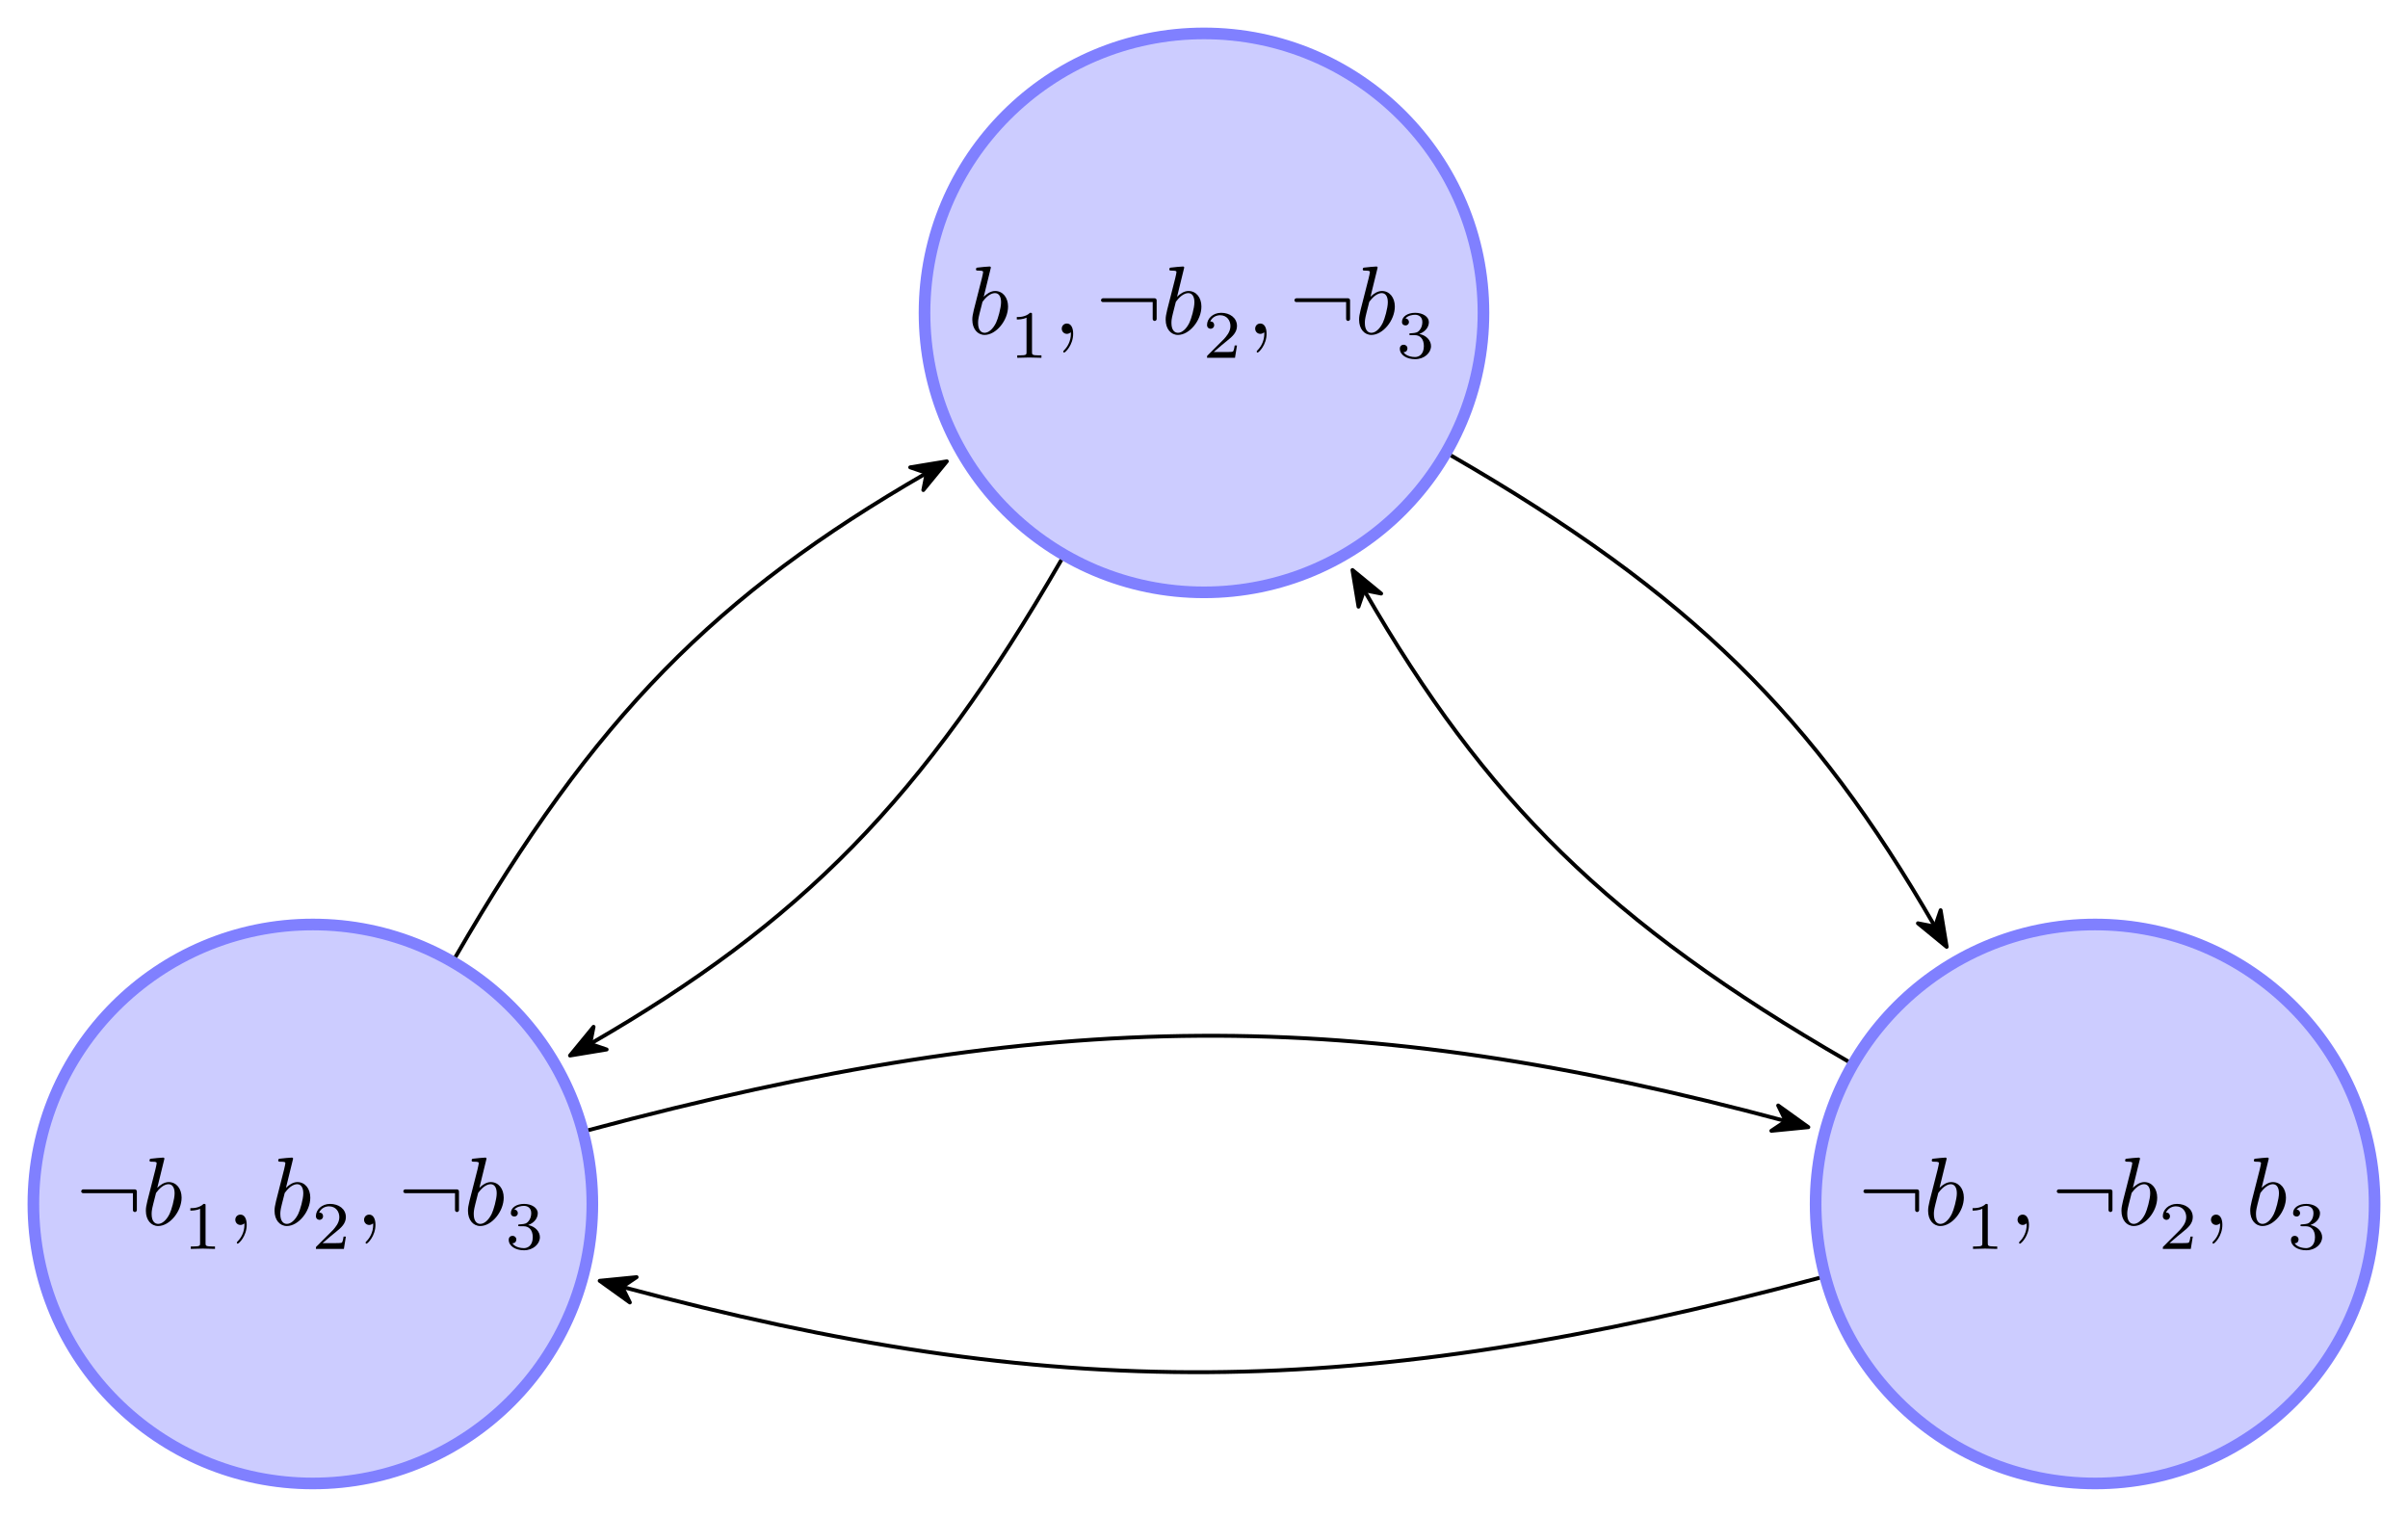 <?xml version="1.0" encoding="UTF-8"?>
<svg xmlns="http://www.w3.org/2000/svg" xmlns:xlink="http://www.w3.org/1999/xlink" width="247.435pt" height="155.867pt" viewBox="0 0 247.435 155.867">
<defs>
<g>
<g id="glyph-0-0">
<path d="M 4.141 -2.812 C 4.141 -3.719 3.609 -4.406 2.812 -4.406 C 2.359 -4.406 1.938 -4.109 1.641 -3.812 L 2.375 -6.812 C 2.375 -6.812 2.375 -6.922 2.25 -6.922 C 2.031 -6.922 1.297 -6.844 1.031 -6.812 C 0.953 -6.812 0.844 -6.797 0.844 -6.625 C 0.844 -6.5 0.938 -6.5 1.094 -6.5 C 1.562 -6.5 1.578 -6.438 1.578 -6.328 C 1.578 -6.266 1.5 -5.922 1.453 -5.719 L 0.625 -2.469 C 0.516 -1.969 0.469 -1.797 0.469 -1.453 C 0.469 -0.516 1 0.109 1.734 0.109 C 2.906 0.109 4.141 -1.375 4.141 -2.812 Z M 3.422 -3.25 C 3.422 -2.656 3.094 -1.516 2.906 -1.141 C 2.578 -0.469 2.125 -0.109 1.734 -0.109 C 1.391 -0.109 1.062 -0.375 1.062 -1.109 C 1.062 -1.312 1.062 -1.5 1.219 -2.125 L 1.453 -3.047 C 1.5 -3.266 1.5 -3.281 1.594 -3.391 C 2.078 -4.031 2.531 -4.188 2.797 -4.188 C 3.156 -4.188 3.422 -3.891 3.422 -3.25 Z M 3.422 -3.25 "/>
</g>
<g id="glyph-0-1">
<path d="M 2.031 -0.016 C 2.031 -0.672 1.781 -1.062 1.391 -1.062 C 1.062 -1.062 0.859 -0.812 0.859 -0.531 C 0.859 -0.266 1.062 0 1.391 0 C 1.5 0 1.641 -0.047 1.734 -0.125 C 1.766 -0.156 1.781 -0.156 1.781 -0.156 C 1.781 -0.156 1.797 -0.156 1.797 -0.016 C 1.797 0.734 1.453 1.328 1.125 1.656 C 1.016 1.766 1.016 1.781 1.016 1.812 C 1.016 1.891 1.062 1.922 1.109 1.922 C 1.219 1.922 2.031 1.156 2.031 -0.016 Z M 2.031 -0.016 "/>
</g>
<g id="glyph-0-2">
<path d="M 6.188 -1.531 L 6.188 -3.453 C 6.188 -3.562 6.094 -3.656 5.984 -3.656 L 0.672 -3.656 C 0.562 -3.656 0.469 -3.562 0.469 -3.453 C 0.469 -3.344 0.562 -3.266 0.672 -3.266 L 5.781 -3.266 L 5.781 -1.531 C 5.781 -1.422 5.875 -1.328 5.984 -1.328 C 6.094 -1.328 6.188 -1.422 6.188 -1.531 Z M 6.188 -1.531 "/>
</g>
<g id="glyph-1-0">
<path d="M 3.297 0 L 3.297 -0.25 L 3.031 -0.25 C 2.328 -0.25 2.328 -0.344 2.328 -0.578 L 2.328 -4.438 C 2.328 -4.625 2.328 -4.625 2.125 -4.625 C 1.672 -4.188 1.047 -4.188 0.766 -4.188 L 0.766 -3.938 C 0.922 -3.938 1.391 -3.938 1.766 -4.125 L 1.766 -0.578 C 1.766 -0.344 1.766 -0.25 1.078 -0.25 L 0.812 -0.25 L 0.812 0 L 2.047 -0.031 Z M 3.297 0 "/>
</g>
<g id="glyph-1-1">
<path d="M 3.516 -1.266 L 3.281 -1.266 C 3.266 -1.109 3.188 -0.703 3.094 -0.641 C 3.047 -0.594 2.516 -0.594 2.406 -0.594 L 1.125 -0.594 C 1.859 -1.234 2.109 -1.438 2.516 -1.766 C 3.031 -2.172 3.516 -2.609 3.516 -3.266 C 3.516 -4.109 2.781 -4.625 1.891 -4.625 C 1.031 -4.625 0.438 -4.016 0.438 -3.375 C 0.438 -3.031 0.734 -2.984 0.812 -2.984 C 0.969 -2.984 1.172 -3.109 1.172 -3.359 C 1.172 -3.484 1.125 -3.734 0.766 -3.734 C 0.984 -4.219 1.453 -4.375 1.781 -4.375 C 2.484 -4.375 2.844 -3.828 2.844 -3.266 C 2.844 -2.656 2.406 -2.188 2.188 -1.938 L 0.516 -0.266 C 0.438 -0.203 0.438 -0.188 0.438 0 L 3.312 0 Z M 3.516 -1.266 "/>
</g>
<g id="glyph-1-2">
<path d="M 3.578 -1.203 C 3.578 -1.75 3.141 -2.297 2.375 -2.453 C 3.094 -2.719 3.359 -3.234 3.359 -3.672 C 3.359 -4.219 2.734 -4.625 1.953 -4.625 C 1.188 -4.625 0.594 -4.25 0.594 -3.688 C 0.594 -3.453 0.75 -3.328 0.953 -3.328 C 1.172 -3.328 1.312 -3.484 1.312 -3.672 C 1.312 -3.875 1.172 -4.031 0.953 -4.047 C 1.203 -4.344 1.672 -4.422 1.938 -4.422 C 2.25 -4.422 2.688 -4.266 2.688 -3.672 C 2.688 -3.375 2.594 -3.047 2.406 -2.844 C 2.188 -2.578 1.984 -2.562 1.641 -2.531 C 1.469 -2.516 1.453 -2.516 1.422 -2.516 C 1.422 -2.516 1.344 -2.5 1.344 -2.422 C 1.344 -2.328 1.406 -2.328 1.531 -2.328 L 1.906 -2.328 C 2.453 -2.328 2.844 -1.953 2.844 -1.203 C 2.844 -0.344 2.328 -0.078 1.938 -0.078 C 1.656 -0.078 1.031 -0.156 0.75 -0.578 C 1.078 -0.578 1.156 -0.812 1.156 -0.969 C 1.156 -1.188 0.984 -1.344 0.766 -1.344 C 0.578 -1.344 0.375 -1.219 0.375 -0.938 C 0.375 -0.281 1.094 0.141 1.938 0.141 C 2.906 0.141 3.578 -0.516 3.578 -1.203 Z M 3.578 -1.203 "/>
</g>
</g>
<clipPath id="clip-0">
<path clip-rule="nonzero" d="M 0 78 L 78 78 L 78 155.867 L 0 155.867 Z M 0 78 "/>
</clipPath>
<clipPath id="clip-1">
<path clip-rule="nonzero" d="M 169 78 L 247.434 78 L 247.434 155.867 L 169 155.867 Z M 169 78 "/>
</clipPath>
</defs>
<path fill-rule="nonzero" fill="rgb(79.999%, 79.999%, 100%)" fill-opacity="1" stroke-width="1.196" stroke-linecap="butt" stroke-linejoin="miter" stroke="rgb(50%, 50%, 100%)" stroke-opacity="1" stroke-miterlimit="10" d="M 28.717 0.002 C 28.717 15.861 15.861 28.716 0.002 28.716 C -15.862 28.716 -28.717 15.861 -28.717 0.002 C -28.717 -15.862 -15.862 -28.717 0.002 -28.717 C 15.861 -28.717 28.717 -15.862 28.717 0.002 Z M 28.717 0.002 " transform="matrix(1, 0, 0, -1, 123.717, 32.15)"/>
<g fill="rgb(0%, 0%, 0%)" fill-opacity="1">
<use xlink:href="#glyph-0-0" x="99.442" y="34.307"/>
</g>
<g fill="rgb(0%, 0%, 0%)" fill-opacity="1">
<use xlink:href="#glyph-1-0" x="103.716" y="36.767"/>
</g>
<g fill="rgb(0%, 0%, 0%)" fill-opacity="1">
<use xlink:href="#glyph-0-1" x="108.242" y="34.307"/>
</g>
<g fill="rgb(0%, 0%, 0%)" fill-opacity="1">
<use xlink:href="#glyph-0-2" x="112.665" y="34.307"/>
<use xlink:href="#glyph-0-0" x="119.31" y="34.307"/>
</g>
<g fill="rgb(0%, 0%, 0%)" fill-opacity="1">
<use xlink:href="#glyph-1-1" x="123.591" y="36.767"/>
</g>
<g fill="rgb(0%, 0%, 0%)" fill-opacity="1">
<use xlink:href="#glyph-0-1" x="128.117" y="34.307"/>
</g>
<g fill="rgb(0%, 0%, 0%)" fill-opacity="1">
<use xlink:href="#glyph-0-2" x="132.54" y="34.307"/>
<use xlink:href="#glyph-0-0" x="139.185" y="34.307"/>
</g>
<g fill="rgb(0%, 0%, 0%)" fill-opacity="1">
<use xlink:href="#glyph-1-2" x="143.466" y="36.767"/>
</g>
<path fill-rule="nonzero" fill="rgb(79.999%, 79.999%, 100%)" fill-opacity="1" d="M 60.867 123.719 C 60.867 107.859 48.008 95 32.148 95 C 16.289 95 3.43 107.859 3.43 123.719 C 3.43 139.578 16.289 152.438 32.148 152.438 C 48.008 152.438 60.867 139.578 60.867 123.719 Z M 60.867 123.719 "/>
<g clip-path="url(#clip-0)">
<path fill="none" stroke-width="1.196" stroke-linecap="butt" stroke-linejoin="miter" stroke="rgb(50%, 50%, 100%)" stroke-opacity="1" stroke-miterlimit="10" d="M -62.85 -91.569 C -62.85 -75.709 -75.709 -62.85 -91.569 -62.85 C -107.428 -62.85 -120.287 -75.709 -120.287 -91.569 C -120.287 -107.428 -107.428 -120.287 -91.569 -120.287 C -75.709 -120.287 -62.85 -107.428 -62.85 -91.569 Z M -62.85 -91.569 " transform="matrix(1, 0, 0, -1, 123.717, 32.15)"/>
</g>
<g fill="rgb(0%, 0%, 0%)" fill-opacity="1">
<use xlink:href="#glyph-0-2" x="7.875" y="125.874"/>
<use xlink:href="#glyph-0-0" x="14.52" y="125.874"/>
</g>
<g fill="rgb(0%, 0%, 0%)" fill-opacity="1">
<use xlink:href="#glyph-1-0" x="18.794" y="128.335"/>
</g>
<g fill="rgb(0%, 0%, 0%)" fill-opacity="1">
<use xlink:href="#glyph-0-1" x="23.32" y="125.874"/>
</g>
<g fill="rgb(0%, 0%, 0%)" fill-opacity="1">
<use xlink:href="#glyph-0-0" x="27.743" y="125.874"/>
</g>
<g fill="rgb(0%, 0%, 0%)" fill-opacity="1">
<use xlink:href="#glyph-1-1" x="32.024" y="128.335"/>
</g>
<g fill="rgb(0%, 0%, 0%)" fill-opacity="1">
<use xlink:href="#glyph-0-1" x="36.55" y="125.874"/>
</g>
<g fill="rgb(0%, 0%, 0%)" fill-opacity="1">
<use xlink:href="#glyph-0-2" x="40.973" y="125.874"/>
<use xlink:href="#glyph-0-0" x="47.618" y="125.874"/>
</g>
<g fill="rgb(0%, 0%, 0%)" fill-opacity="1">
<use xlink:href="#glyph-1-2" x="51.899" y="128.335"/>
</g>
<path fill-rule="nonzero" fill="rgb(79.999%, 79.999%, 100%)" fill-opacity="1" d="M 244.004 123.719 C 244.004 107.859 231.145 95 215.285 95 C 199.426 95 186.566 107.859 186.566 123.719 C 186.566 139.578 199.426 152.438 215.285 152.438 C 231.145 152.438 244.004 139.578 244.004 123.719 Z M 244.004 123.719 "/>
<g clip-path="url(#clip-1)">
<path fill="none" stroke-width="1.196" stroke-linecap="butt" stroke-linejoin="miter" stroke="rgb(50%, 50%, 100%)" stroke-opacity="1" stroke-miterlimit="10" d="M 120.287 -91.569 C 120.287 -75.709 107.428 -62.85 91.568 -62.85 C 75.709 -62.85 62.849 -75.709 62.849 -91.569 C 62.849 -107.428 75.709 -120.287 91.568 -120.287 C 107.428 -120.287 120.287 -107.428 120.287 -91.569 Z M 120.287 -91.569 " transform="matrix(1, 0, 0, -1, 123.717, 32.15)"/>
</g>
<g fill="rgb(0%, 0%, 0%)" fill-opacity="1">
<use xlink:href="#glyph-0-2" x="191.01" y="125.874"/>
<use xlink:href="#glyph-0-0" x="197.655" y="125.874"/>
</g>
<g fill="rgb(0%, 0%, 0%)" fill-opacity="1">
<use xlink:href="#glyph-1-0" x="201.929" y="128.335"/>
</g>
<g fill="rgb(0%, 0%, 0%)" fill-opacity="1">
<use xlink:href="#glyph-0-1" x="206.455" y="125.874"/>
</g>
<g fill="rgb(0%, 0%, 0%)" fill-opacity="1">
<use xlink:href="#glyph-0-2" x="210.878" y="125.874"/>
<use xlink:href="#glyph-0-0" x="217.523" y="125.874"/>
</g>
<g fill="rgb(0%, 0%, 0%)" fill-opacity="1">
<use xlink:href="#glyph-1-1" x="221.804" y="128.335"/>
</g>
<g fill="rgb(0%, 0%, 0%)" fill-opacity="1">
<use xlink:href="#glyph-0-1" x="226.33" y="125.874"/>
</g>
<g fill="rgb(0%, 0%, 0%)" fill-opacity="1">
<use xlink:href="#glyph-0-0" x="230.753" y="125.874"/>
</g>
<g fill="rgb(0%, 0%, 0%)" fill-opacity="1">
<use xlink:href="#glyph-1-2" x="235.034" y="128.335"/>
</g>
<path fill="none" stroke-width="0.399" stroke-linecap="butt" stroke-linejoin="miter" stroke="rgb(0%, 0%, 0%)" stroke-opacity="1" stroke-miterlimit="10" d="M -14.658 -25.389 C -28.924 -50.096 -41.475 -62.647 -62.983 -75.065 " transform="matrix(1, 0, 0, -1, 123.717, 32.15)"/>
<path fill-rule="nonzero" fill="rgb(0%, 0%, 0%)" fill-opacity="1" stroke-width="0.399" stroke-linecap="butt" stroke-linejoin="round" stroke="rgb(0%, 0%, 0%)" stroke-opacity="1" stroke-miterlimit="10" d="M 4.216 0.001 L 0.644 1.345 L 1.816 0.001 L 0.642 -1.346 Z M 4.216 0.001 " transform="matrix(-0.866, 0.5, 0.5, 0.866, 62.221, 106.357)"/>
<path fill="none" stroke-width="0.399" stroke-linecap="butt" stroke-linejoin="miter" stroke="rgb(0%, 0%, 0%)" stroke-opacity="1" stroke-miterlimit="10" d="M 25.388 -14.659 C 50.096 -28.92 62.646 -41.475 75.064 -62.983 " transform="matrix(1, 0, 0, -1, 123.717, 32.15)"/>
<path fill-rule="nonzero" fill="rgb(0%, 0%, 0%)" fill-opacity="1" stroke-width="0.399" stroke-linecap="butt" stroke-linejoin="round" stroke="rgb(0%, 0%, 0%)" stroke-opacity="1" stroke-miterlimit="10" d="M 4.216 -0 L 0.644 1.345 L 1.816 0 L 0.642 -1.347 Z M 4.216 -0 " transform="matrix(0.5, 0.866, 0.866, -0.5, 197.924, 93.646)"/>
<path fill="none" stroke-width="0.399" stroke-linecap="butt" stroke-linejoin="miter" stroke="rgb(0%, 0%, 0%)" stroke-opacity="1" stroke-miterlimit="10" d="M -76.912 -66.182 C -62.647 -41.475 -50.096 -28.92 -28.584 -16.502 " transform="matrix(1, 0, 0, -1, 123.717, 32.15)"/>
<path fill-rule="nonzero" fill="rgb(0%, 0%, 0%)" fill-opacity="1" stroke-width="0.399" stroke-linecap="butt" stroke-linejoin="round" stroke="rgb(0%, 0%, 0%)" stroke-opacity="1" stroke-miterlimit="10" d="M 4.213 -0 L 0.643 1.348 L 1.819 0.001 L 0.644 -1.346 Z M 4.213 -0 " transform="matrix(0.866, -0.5, -0.5, -0.866, 93.644, 49.512)"/>
<path fill="none" stroke-width="0.399" stroke-linecap="butt" stroke-linejoin="miter" stroke="rgb(0%, 0%, 0%)" stroke-opacity="1" stroke-miterlimit="10" d="M -63.252 -83.983 C -15.6 -71.213 15.599 -71.213 59.685 -83.026 " transform="matrix(1, 0, 0, -1, 123.717, 32.15)"/>
<path fill-rule="nonzero" fill="rgb(0%, 0%, 0%)" fill-opacity="1" stroke-width="0.399" stroke-linecap="butt" stroke-linejoin="round" stroke="rgb(0%, 0%, 0%)" stroke-opacity="1" stroke-miterlimit="10" d="M 4.217 -0.001 L 0.645 1.347 L 1.818 -0 L 0.642 -1.347 Z M 4.217 -0.001 " transform="matrix(0.966, 0.259, 0.259, -0.966, 181.744, 114.732)"/>
<path fill="none" stroke-width="0.399" stroke-linecap="butt" stroke-linejoin="miter" stroke="rgb(0%, 0%, 0%)" stroke-opacity="1" stroke-miterlimit="10" d="M 66.181 -76.912 C 41.474 -62.647 28.924 -50.096 16.502 -28.584 " transform="matrix(1, 0, 0, -1, 123.717, 32.15)"/>
<path fill-rule="nonzero" fill="rgb(0%, 0%, 0%)" fill-opacity="1" stroke-width="0.399" stroke-linecap="butt" stroke-linejoin="round" stroke="rgb(0%, 0%, 0%)" stroke-opacity="1" stroke-miterlimit="10" d="M 4.213 0 L 0.641 1.345 L 1.817 -0.001 L 0.644 -1.345 Z M 4.213 0 " transform="matrix(-0.5, -0.866, -0.866, 0.5, 141.079, 62.223)"/>
<path fill="none" stroke-width="0.399" stroke-linecap="butt" stroke-linejoin="miter" stroke="rgb(0%, 0%, 0%)" stroke-opacity="1" stroke-miterlimit="10" d="M 63.252 -99.155 C 15.599 -111.924 -15.6 -111.924 -59.686 -100.112 " transform="matrix(1, 0, 0, -1, 123.717, 32.15)"/>
<path fill-rule="nonzero" fill="rgb(0%, 0%, 0%)" fill-opacity="1" stroke-width="0.399" stroke-linecap="butt" stroke-linejoin="round" stroke="rgb(0%, 0%, 0%)" stroke-opacity="1" stroke-miterlimit="10" d="M 4.213 -0.002 L 0.641 1.346 L 1.819 -0 L 0.643 -1.347 Z M 4.213 -0.002 " transform="matrix(-0.966, -0.259, -0.259, 0.966, 65.69, 132.705)"/>
</svg>
